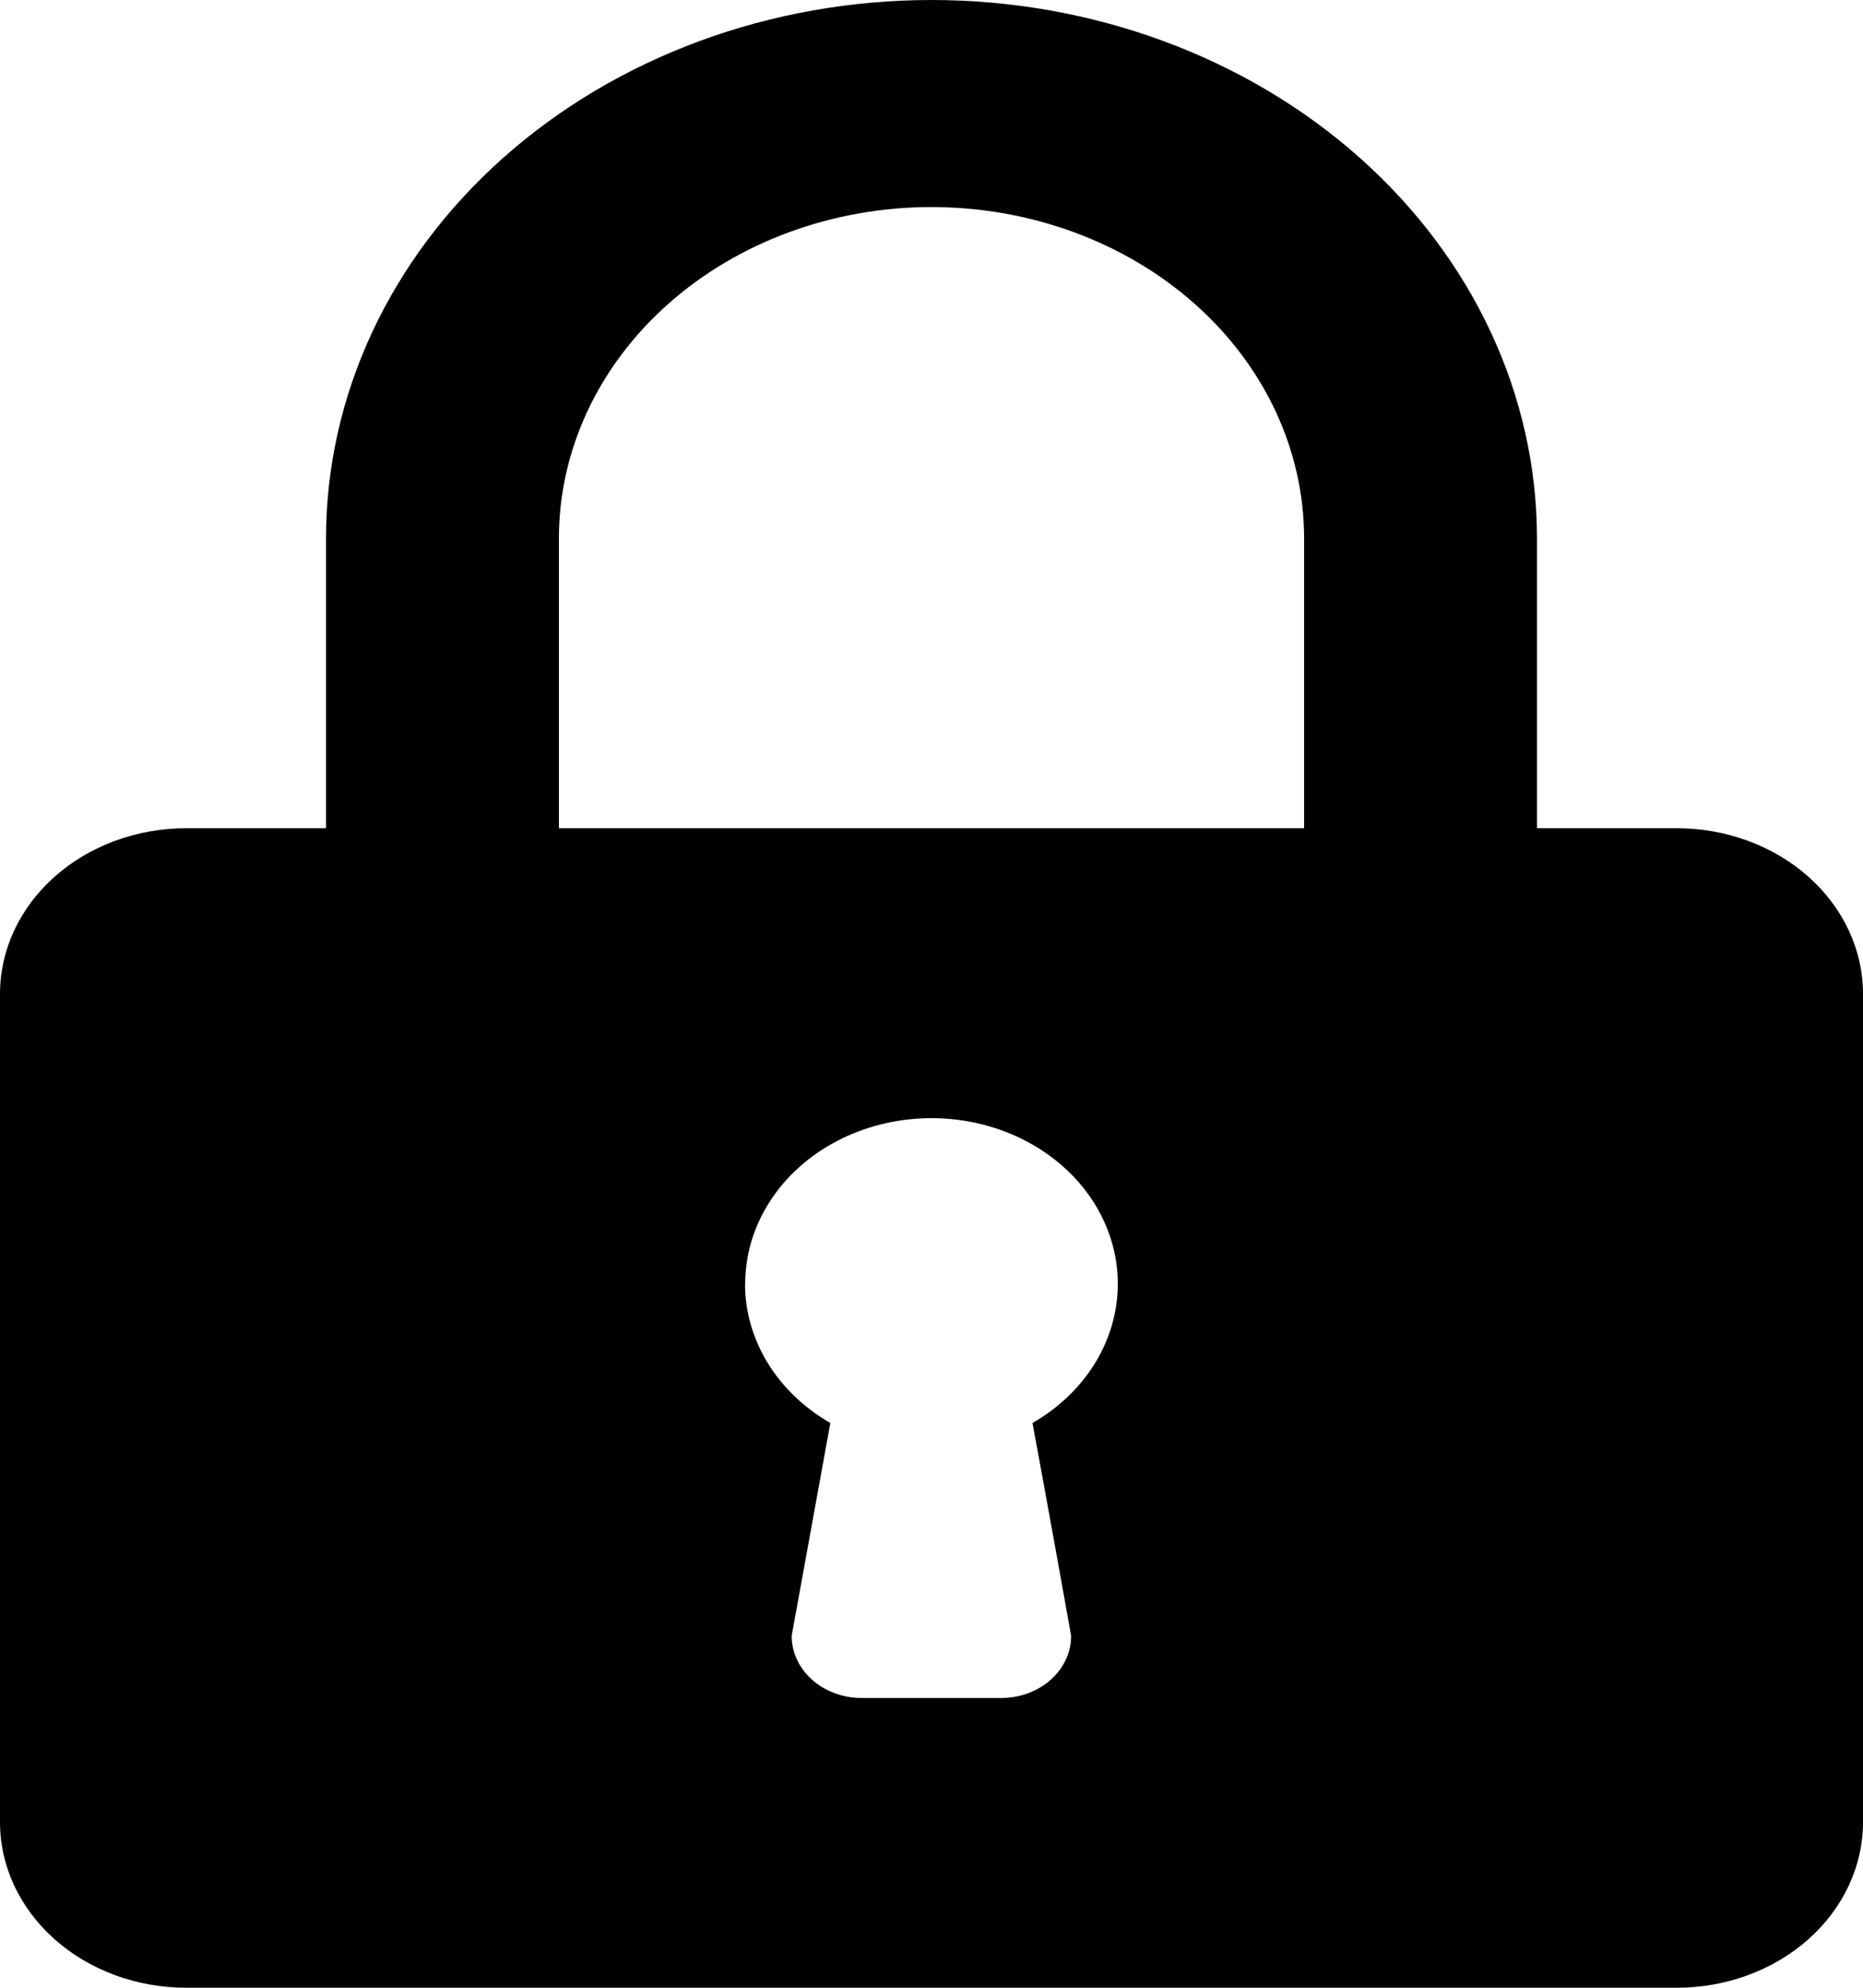 <svg width="150" height="160" viewBox="0 0 150 160" fill="none" xmlns="http://www.w3.org/2000/svg">
<g clip-path="url(#clip0_405_13161)">
<path d="M26.25 43.333V66.667H15C11.022 66.667 7.206 68.071 4.393 70.572C1.58 73.072 0 76.464 0 80L0 146.667C0 150.203 1.58 153.594 4.393 156.095C7.206 158.595 11.022 160 15 160H135C138.978 160 142.794 158.595 145.607 156.095C148.42 153.594 150 150.203 150 146.667V80C150 76.464 148.42 73.072 145.607 70.572C142.794 68.071 138.978 66.667 135 66.667H123.75V43.333C123.75 31.841 118.614 20.819 109.471 12.692C100.329 4.565 87.929 0 75 0C62.071 0 49.671 4.565 40.529 12.692C31.386 20.819 26.25 31.841 26.25 43.333ZM45 66.667V43.333C45 36.261 48.161 29.478 53.787 24.477C59.413 19.476 67.043 16.667 75 16.667C82.957 16.667 90.587 19.476 96.213 24.477C101.839 29.478 105 36.261 105 43.333V66.667H45ZM60 103.333C60.001 101.023 60.676 98.753 61.961 96.745C63.245 94.737 65.094 93.061 67.327 91.879C69.56 90.698 72.1 90.052 74.698 90.006C77.296 89.959 79.864 90.513 82.148 91.614C84.433 92.715 86.356 94.324 87.731 96.285C89.105 98.245 89.883 100.489 89.988 102.797C90.093 105.105 89.522 107.398 88.33 109.451C87.138 111.503 85.367 113.245 83.19 114.507L83.13 114.54C83.13 114.54 84.593 122.407 86.243 131.673V131.68C86.243 133.004 85.651 134.274 84.597 135.211C83.544 136.147 82.115 136.673 80.625 136.673H69.36C67.87 136.673 66.441 136.147 65.388 135.211C64.334 134.274 63.742 133.004 63.742 131.68V131.673L66.855 114.54C64.749 113.331 63.017 111.673 61.817 109.717C60.617 107.76 59.987 105.568 59.985 103.34L60 103.333Z" fill="black"/>
</g>
<defs>
<clipPath id="clip0_405_13161">
<rect width="150" height="160" fill="white"/>
</clipPath>
</defs>
</svg>
 